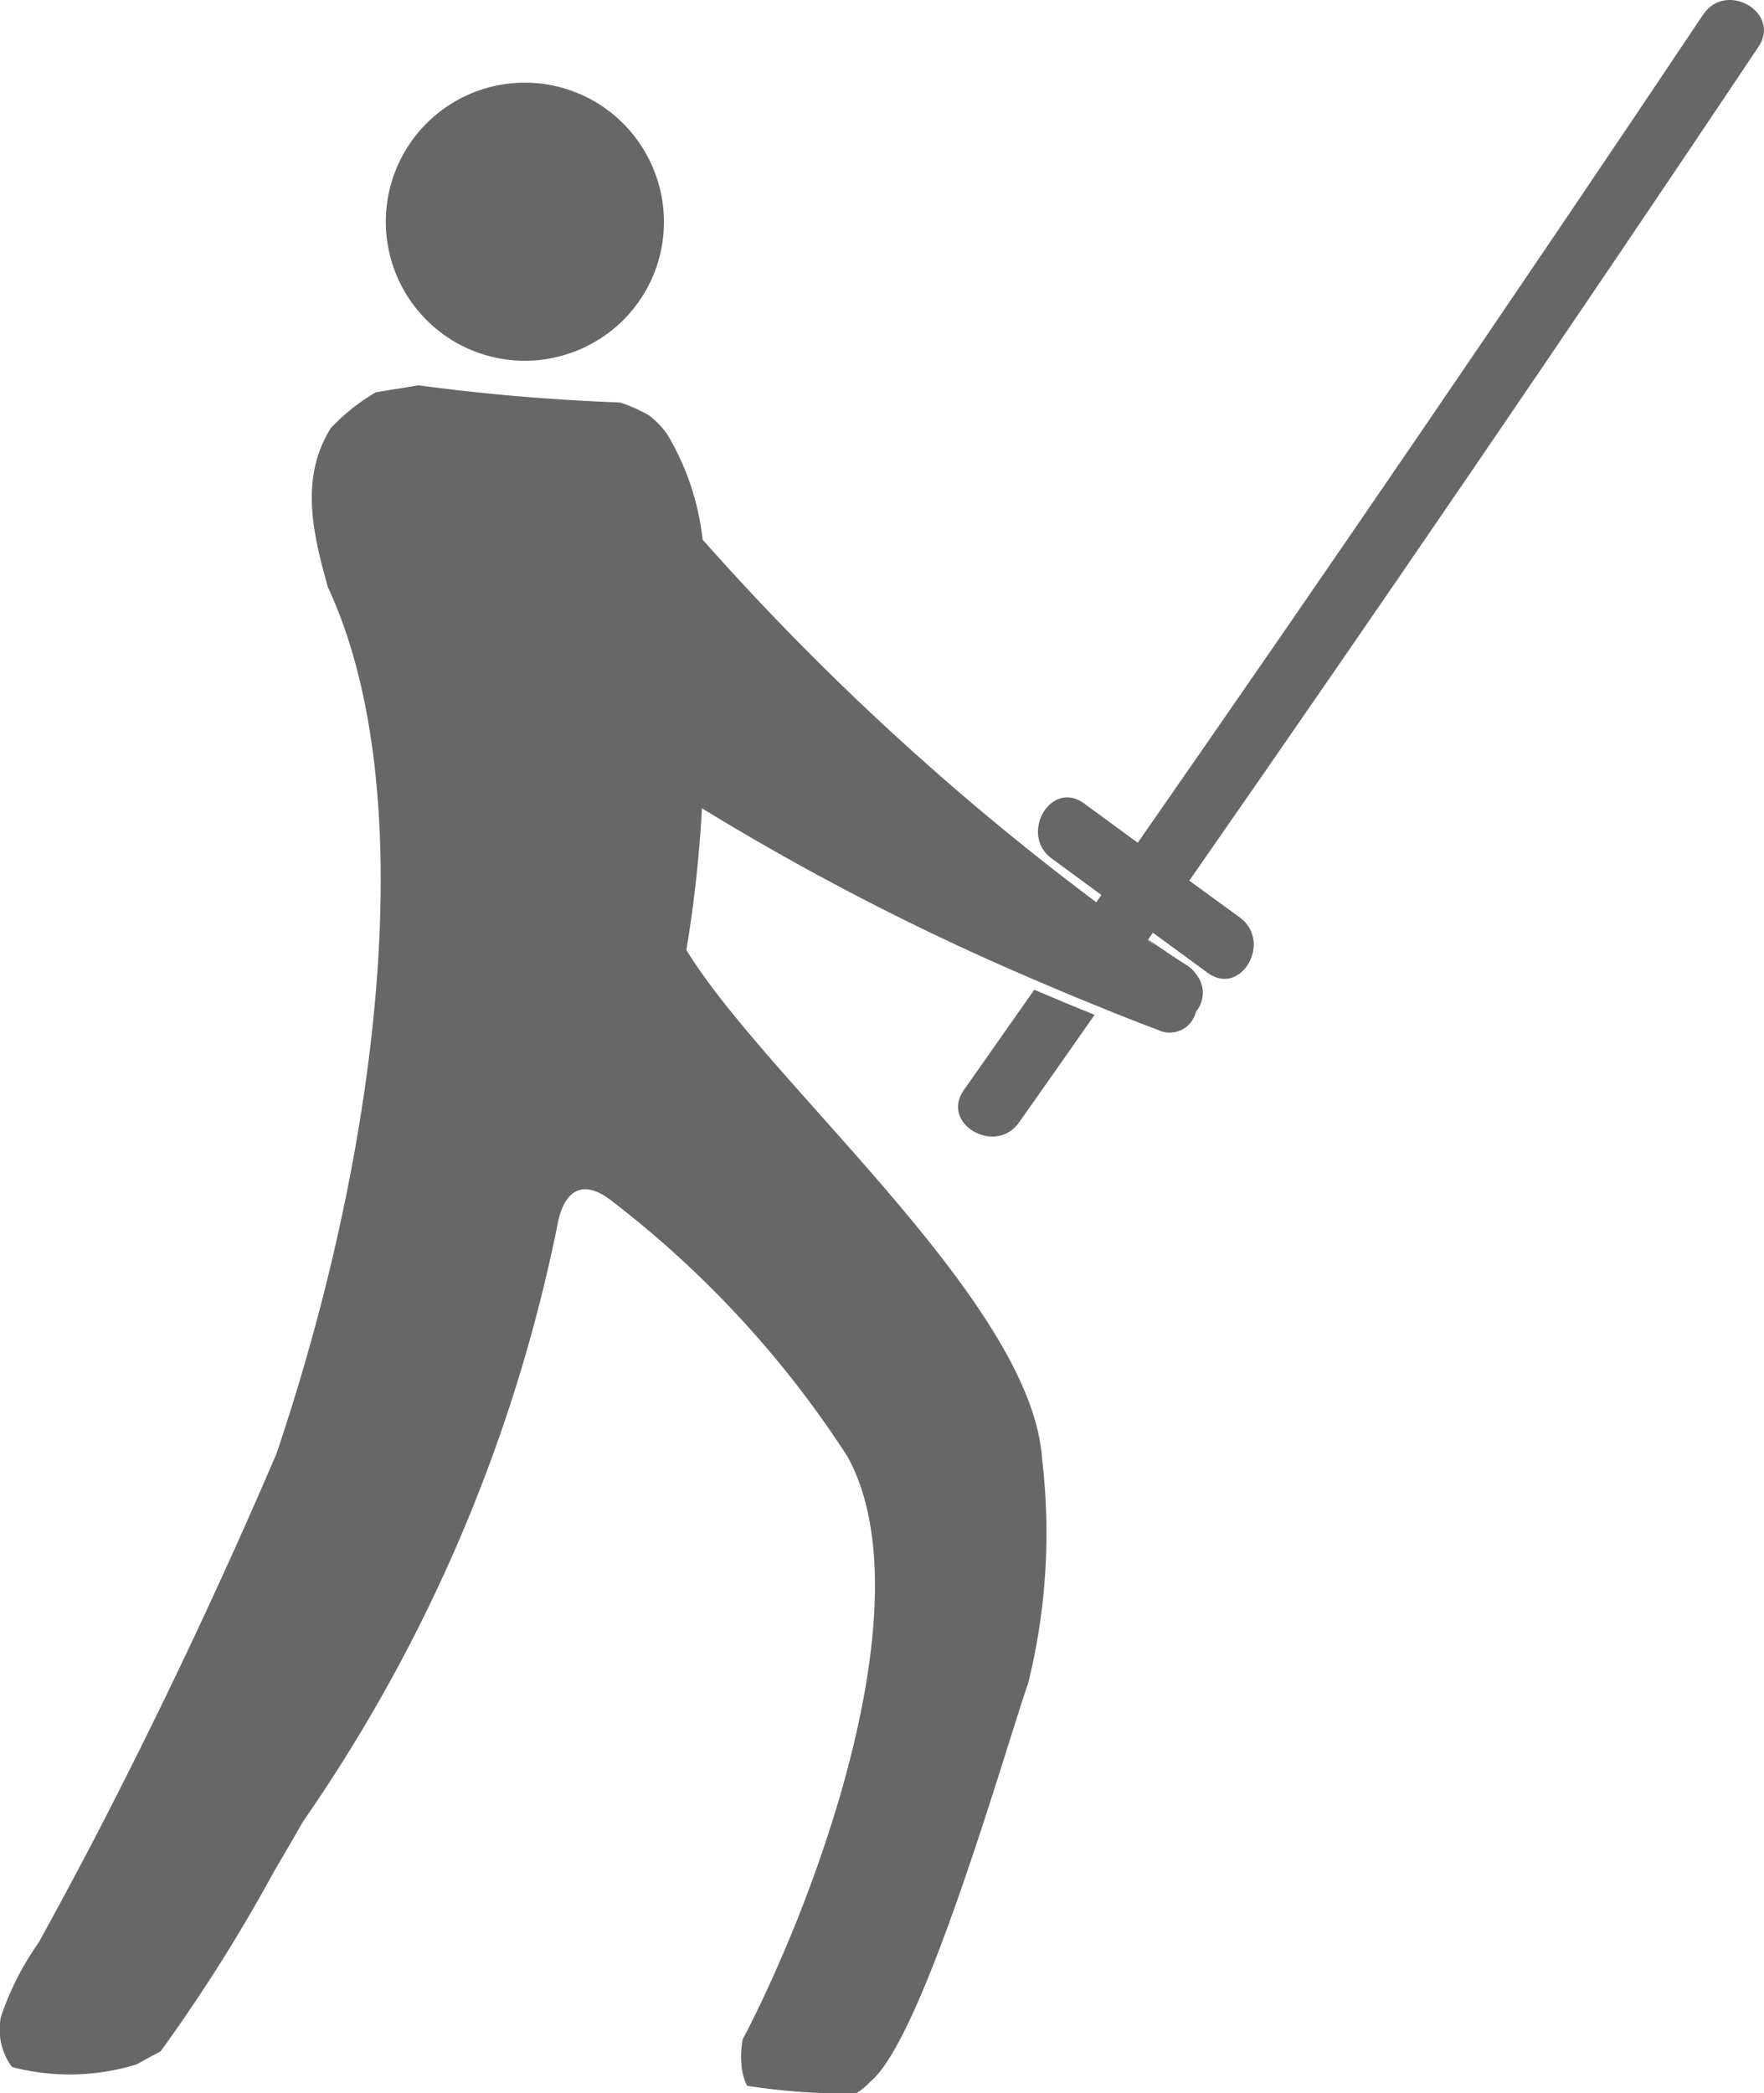 <svg id="그룹_3404" data-name="그룹 3404" xmlns="http://www.w3.org/2000/svg" width="43" height="51" viewBox="0 0 43 51">
  <path id="패스_1642" data-name="패스 1642" d="M742.3,712.817a0,0,0,0,0,0,0,.8.8,0,0,0-.241-.235l-.343-.221-.6-.408s0,.006-.008.009c.071.051.142.1.213.15-.074-.045-.145-.093-.218-.139a.015.015,0,0,0,.006-.011c-.1-.071-.207-.145-.309-.221-.318-.227-.635-.459-.947-.694a64.091,64.091,0,0,1-9.594-8.834,6.329,6.329,0,0,0-.867-2.573,2.2,2.2,0,0,0-.436-.453,3.888,3.888,0,0,0-.708-.315c-1.65-.062-3.3-.2-4.917-.419-.348.063-.694.111-1.037.17a4.94,4.94,0,0,0-1.1.876c-.748,1.2-.448,2.531-.068,3.877,2.29,4.909,1.307,13.516-1.253,21.106q-2.045,4.77-4.436,9.378-.667,1.275-1.363,2.539a6.92,6.92,0,0,0-.921,1.814,1.547,1.547,0,0,0,.269,1.216,5.544,5.544,0,0,0,3.044-.064h0q.286-.164.579-.314l0,0a40.183,40.183,0,0,0,2.775-4.4c.235-.4.468-.794.692-1.193.005-.006.005-.008.008-.011a39.019,39.019,0,0,0,6.19-14.482c.13-.776.53-1.236,1.29-.672a24.827,24.827,0,0,1,5.793,6.266c1.928,3.516-.755,10.759-2.558,14.2a2.372,2.372,0,0,0-.024.674,1.4,1.4,0,0,0,.133.455,16.114,16.114,0,0,0,2.649.189,1.6,1.6,0,0,0,.35-.287c1.3-1.046,3.31-8.174,3.849-9.7a15.228,15.228,0,0,0,.343-5.467c-.241-3.829-6.691-9.171-8.672-12.411a31.163,31.163,0,0,0,.38-3.452A62.329,62.329,0,0,0,738.493,713q.731.314,1.471.612c.47.193.943.377,1.42.558a.653.653,0,0,0,.9-.453A.713.713,0,0,0,742.3,712.817Z" transform="translate(-713.132 -689.065)" fill="#676767"/>
  <path id="패스_1643" data-name="패스 1643" d="M760.183,667.722a3.388,3.388,0,1,0-1.944,4.357A3.375,3.375,0,0,0,760.183,667.722Z" transform="translate(-744.221 -663.518)" fill="#676767"/>
  <path id="패스_1644" data-name="패스 1644" d="M831.641,755.418s0,.006-.008.009c-.1-.071-.207-.145-.309-.221C831.429,755.279,831.537,755.35,831.641,755.418Z" transform="translate(-803.815 -732.326)" fill="#676767"/>
  <path id="패스_1645" data-name="패스 1645" d="M832.837,756.3c-.074-.045-.145-.093-.218-.139a.015.015,0,0,0,.006-.011C832.7,756.2,832.766,756.252,832.837,756.3Z" transform="translate(-804.808 -733.051)" fill="#676767"/>
  <path id="패스_1646" data-name="패스 1646" d="M816.839,761.192q-.918,1.314-1.842,2.622c-.573.813-1.924.034-1.346-.788s1.145-1.629,1.718-2.446Q816.1,760.894,816.839,761.192Z" transform="translate(-790.157 -736.464)" fill="#676767"/>
  <path id="패스_1647" data-name="패스 1647" d="M831.641,755.418s0,.006-.008.009c-.1-.071-.207-.145-.309-.221C831.429,755.279,831.537,755.35,831.641,755.418Z" transform="translate(-803.815 -732.326)" fill="#676767"/>
  <path id="패스_1648" data-name="패스 1648" d="M839.849,657.9q-6.845,10.224-13.876,20.32l1.235.9c.8.59.023,1.941-.788,1.346l-1.335-.978c-.125.176-.247.351-.369.527-.1-.068-.213-.139-.317-.212-.317-.227-.635-.459-.947-.694.128-.179.252-.36.377-.541l-1.21-.887c-.8-.586-.023-1.938.788-1.343.436.32.873.638,1.309.958Q831.7,667.27,838.5,657.116C839.058,656.285,840.407,657.068,839.849,657.9Z" transform="translate(-796.982 -656.762)" fill="#676767"/>
  <path id="패스_1649" data-name="패스 1649" d="M832.837,756.3c-.074-.045-.145-.093-.218-.139a.015.015,0,0,0,.006-.011C832.7,756.2,832.766,756.252,832.837,756.3Z" transform="translate(-804.808 -733.051)" fill="#676767"/>
</svg>
